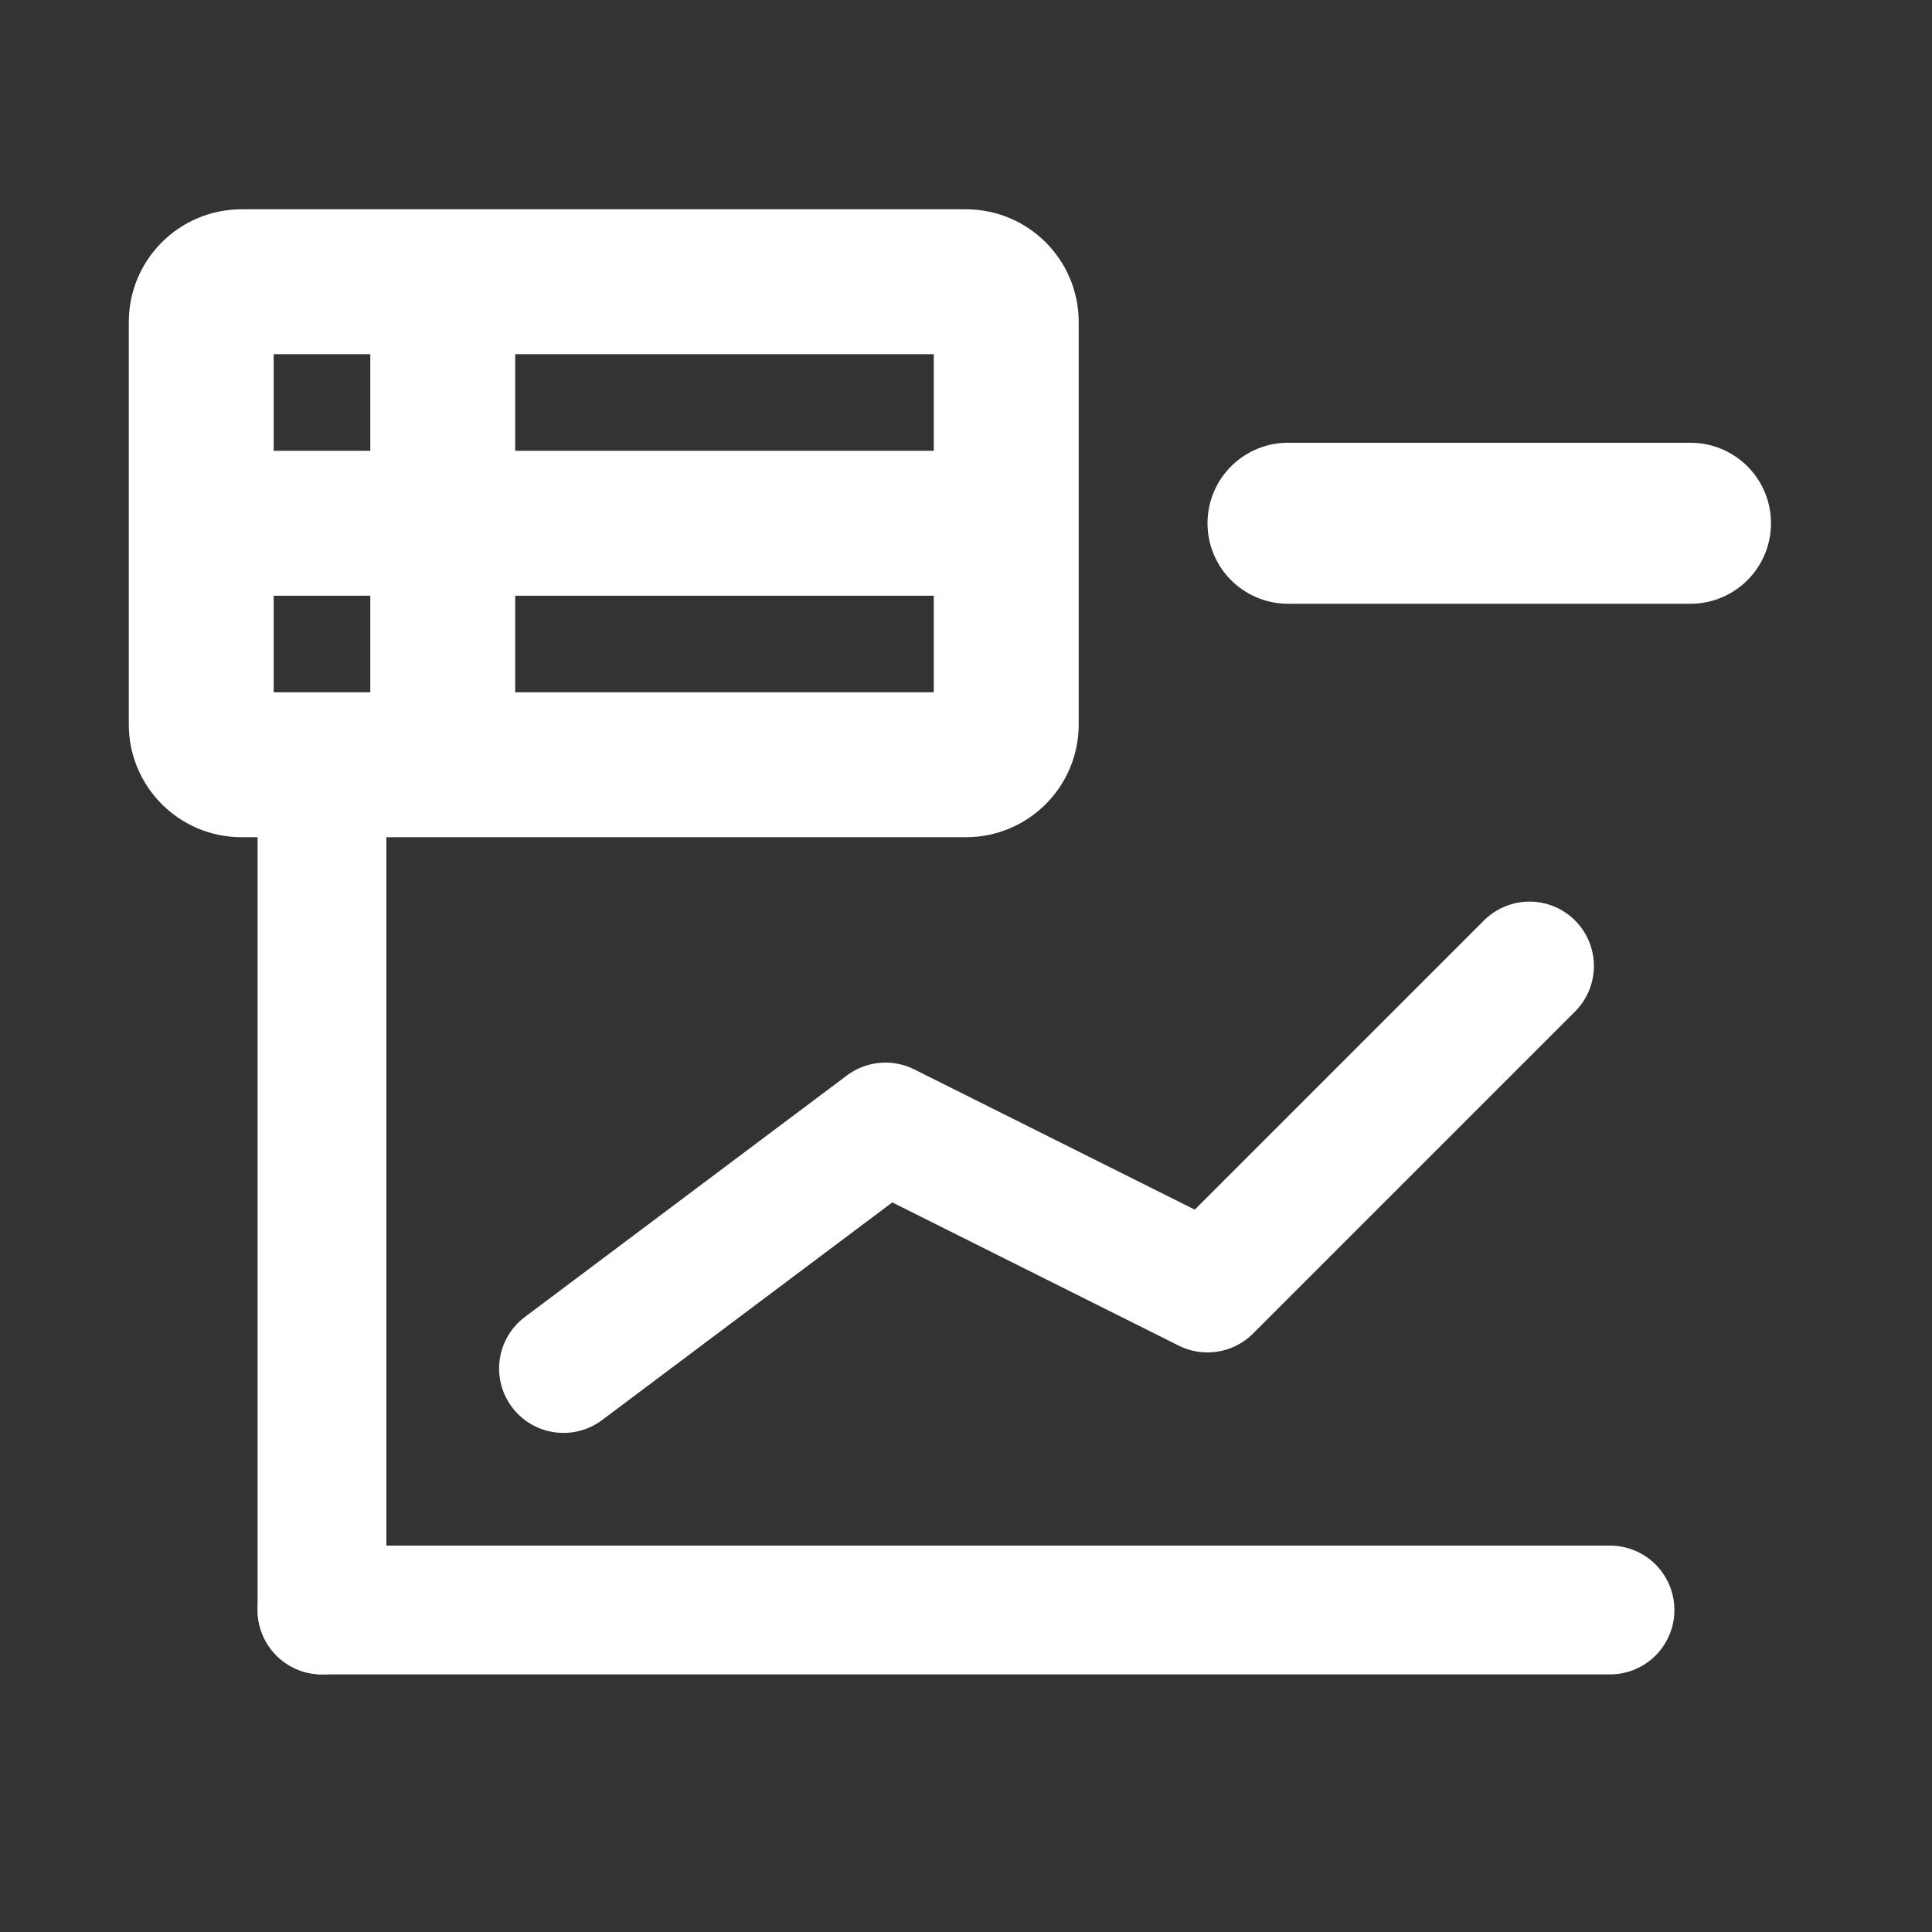 ﻿<?xml version="1.0" encoding="utf-8"?>
<!DOCTYPE svg PUBLIC "-//W3C//DTD SVG 1.1//EN" "http://www.w3.org/Graphics/SVG/1.1/DTD/svg11.dtd">
<svg xmlns="http://www.w3.org/2000/svg" xmlns:xlink="http://www.w3.org/1999/xlink" version="1.1" baseProfile="full" width="24" height="24" viewBox="0 0 24.00 24.00" enable-background="new 0 0 24.00 24.00" xml:space="preserve">
	<rect x="0" y="0" width="24.00" height="24.00" fill="#333333" stroke="none"/>
	<line fill="none" stroke-width="1.6" stroke-linecap="round" stroke-linejoin="round" stroke="#FFFFFF" stroke-opacity="1" x1="4" y1="20" x2="4" y2="10"/>
	<path fill="none" stroke-width="1.6" stroke-linecap="round" stroke-linejoin="round" stroke="#FFFFFF" stroke-opacity="1" d="M 19,12L 15,16L 11,14L 7,17"/>
	<line fill="none" stroke-width="1.6" stroke-linecap="round" stroke-linejoin="round" stroke="#FFFFFF" stroke-opacity="1" x1="20" y1="20" x2="4" y2="20"/>
	<g>
		<line fill="none" stroke-width="2" stroke-linecap="round" stroke-linejoin="round" stroke="#FFFFFF" stroke-opacity="1" x1="16" y1="6.5" x2="21" y2="6.5"/>
		<path fill="#FFFFFF" fill-opacity="1" stroke-width="0.8" stroke-linejoin="round" stroke="#FFFFFF" stroke-opacity="1" d="M 3,3L 12,3C 12.552,3 13,3.448 13,4L 13,9C 13,9.552 12.552,10 12,10L 3,10C 2.448,10 2,9.552 2,9L 2,4C 2,3.448 2.448,3 3,3 Z M 12,4L 6,4L 6,6L 12,6L 12,4 Z M 6,7L 6,9L 12,9L 12,7L 6,7 Z M 3,4L 3,6L 5,6L 5,4L 3,4 Z M 3,7L 3,9L 5,9L 5,7L 3,7 Z "/>
	</g>
</svg>
